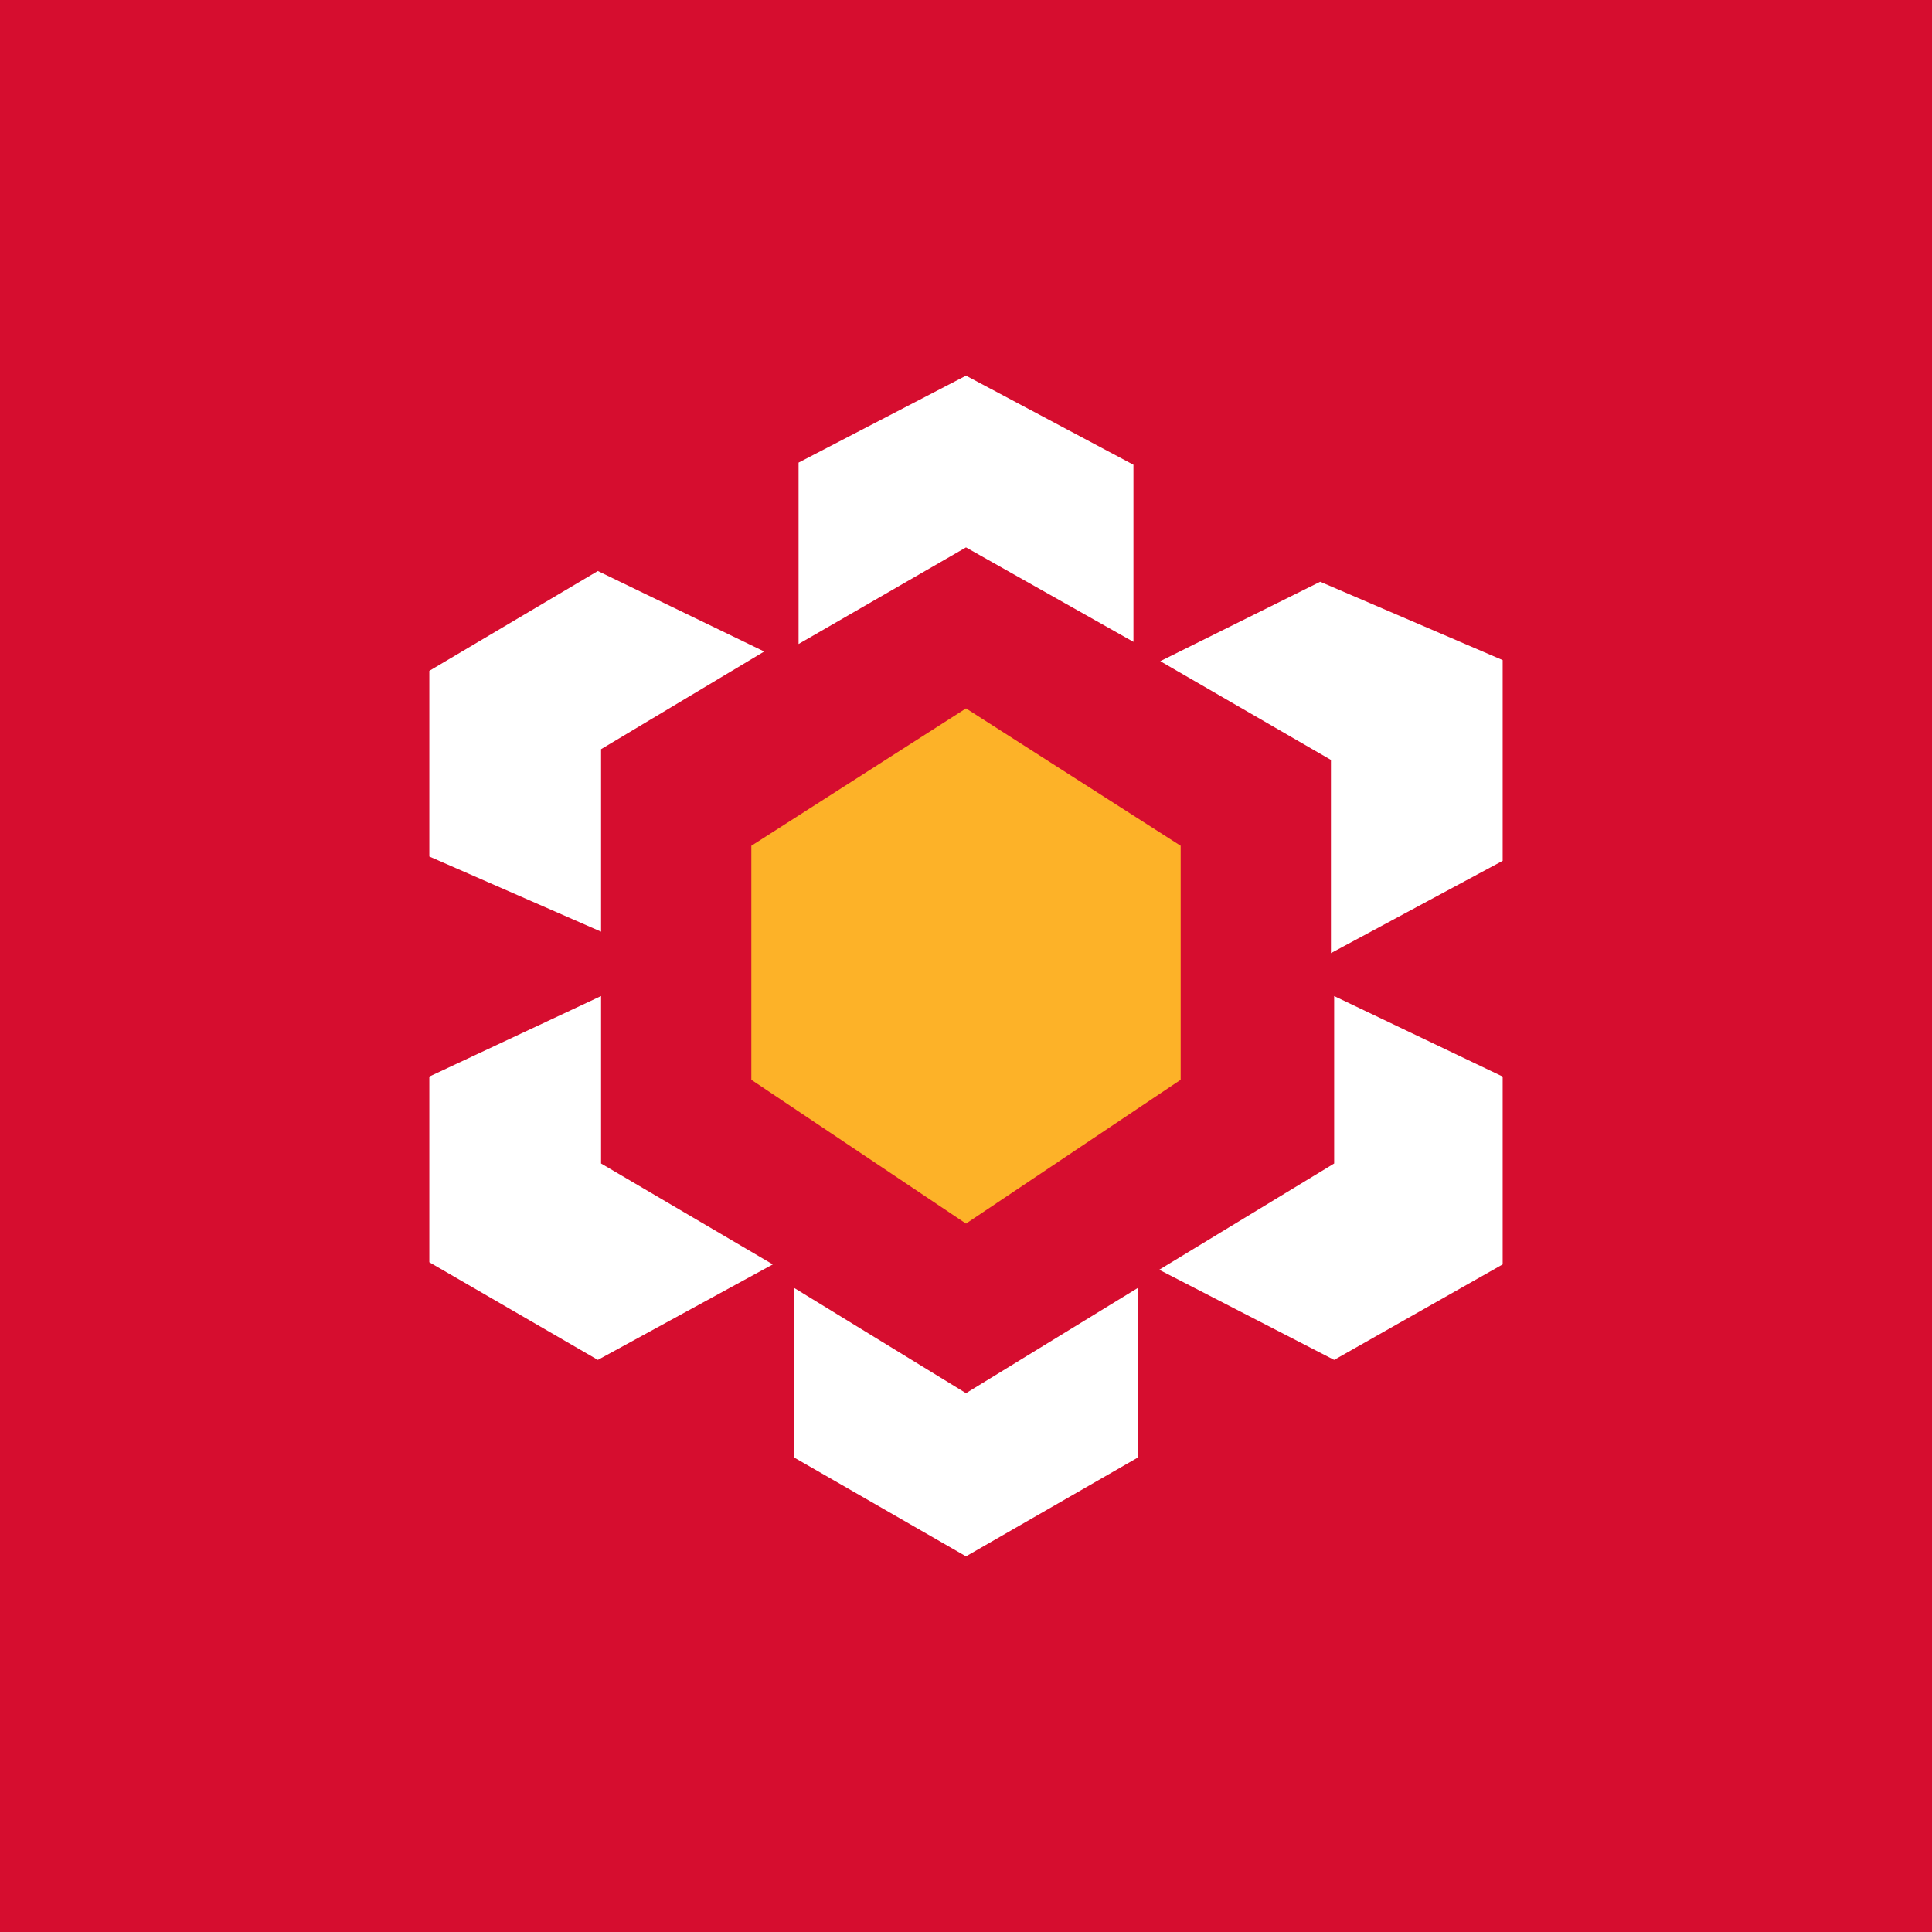 <!-- by TradingView --><svg xmlns="http://www.w3.org/2000/svg" width="18" height="18" viewBox="0 0 18 18"><path fill="#D60D2F" d="M0 0h18v18H0z"/><path d="M11 7.88 9 6.6 7 7.88v2.18l2 1.34 2-1.34V7.88Z" fill="#FDB228"/><path d="M12.4 8.88v-1.8l-1.59-.92 1.49-.74 1.7.73v1.87l-1.6.86Zm-1.6 2.95 1.63-.99V9.28l1.57.75v1.75l-1.57.89-1.63-.84ZM7.4 12l1.6.98 1.6-.98v1.58L9 14.5l-1.6-.92V12ZM5.6 9.28v1.56l1.6.94-1.63.89L4 11.76v-1.73l1.6-.75Zm0-.6L4 7.98V6.25l1.57-.93 1.55.75-1.52.91v1.69Zm4.96-2.7L9 5.1 7.44 6V4.31L9 3.5l1.56.83v1.65Z" fill="#fff"/></svg>